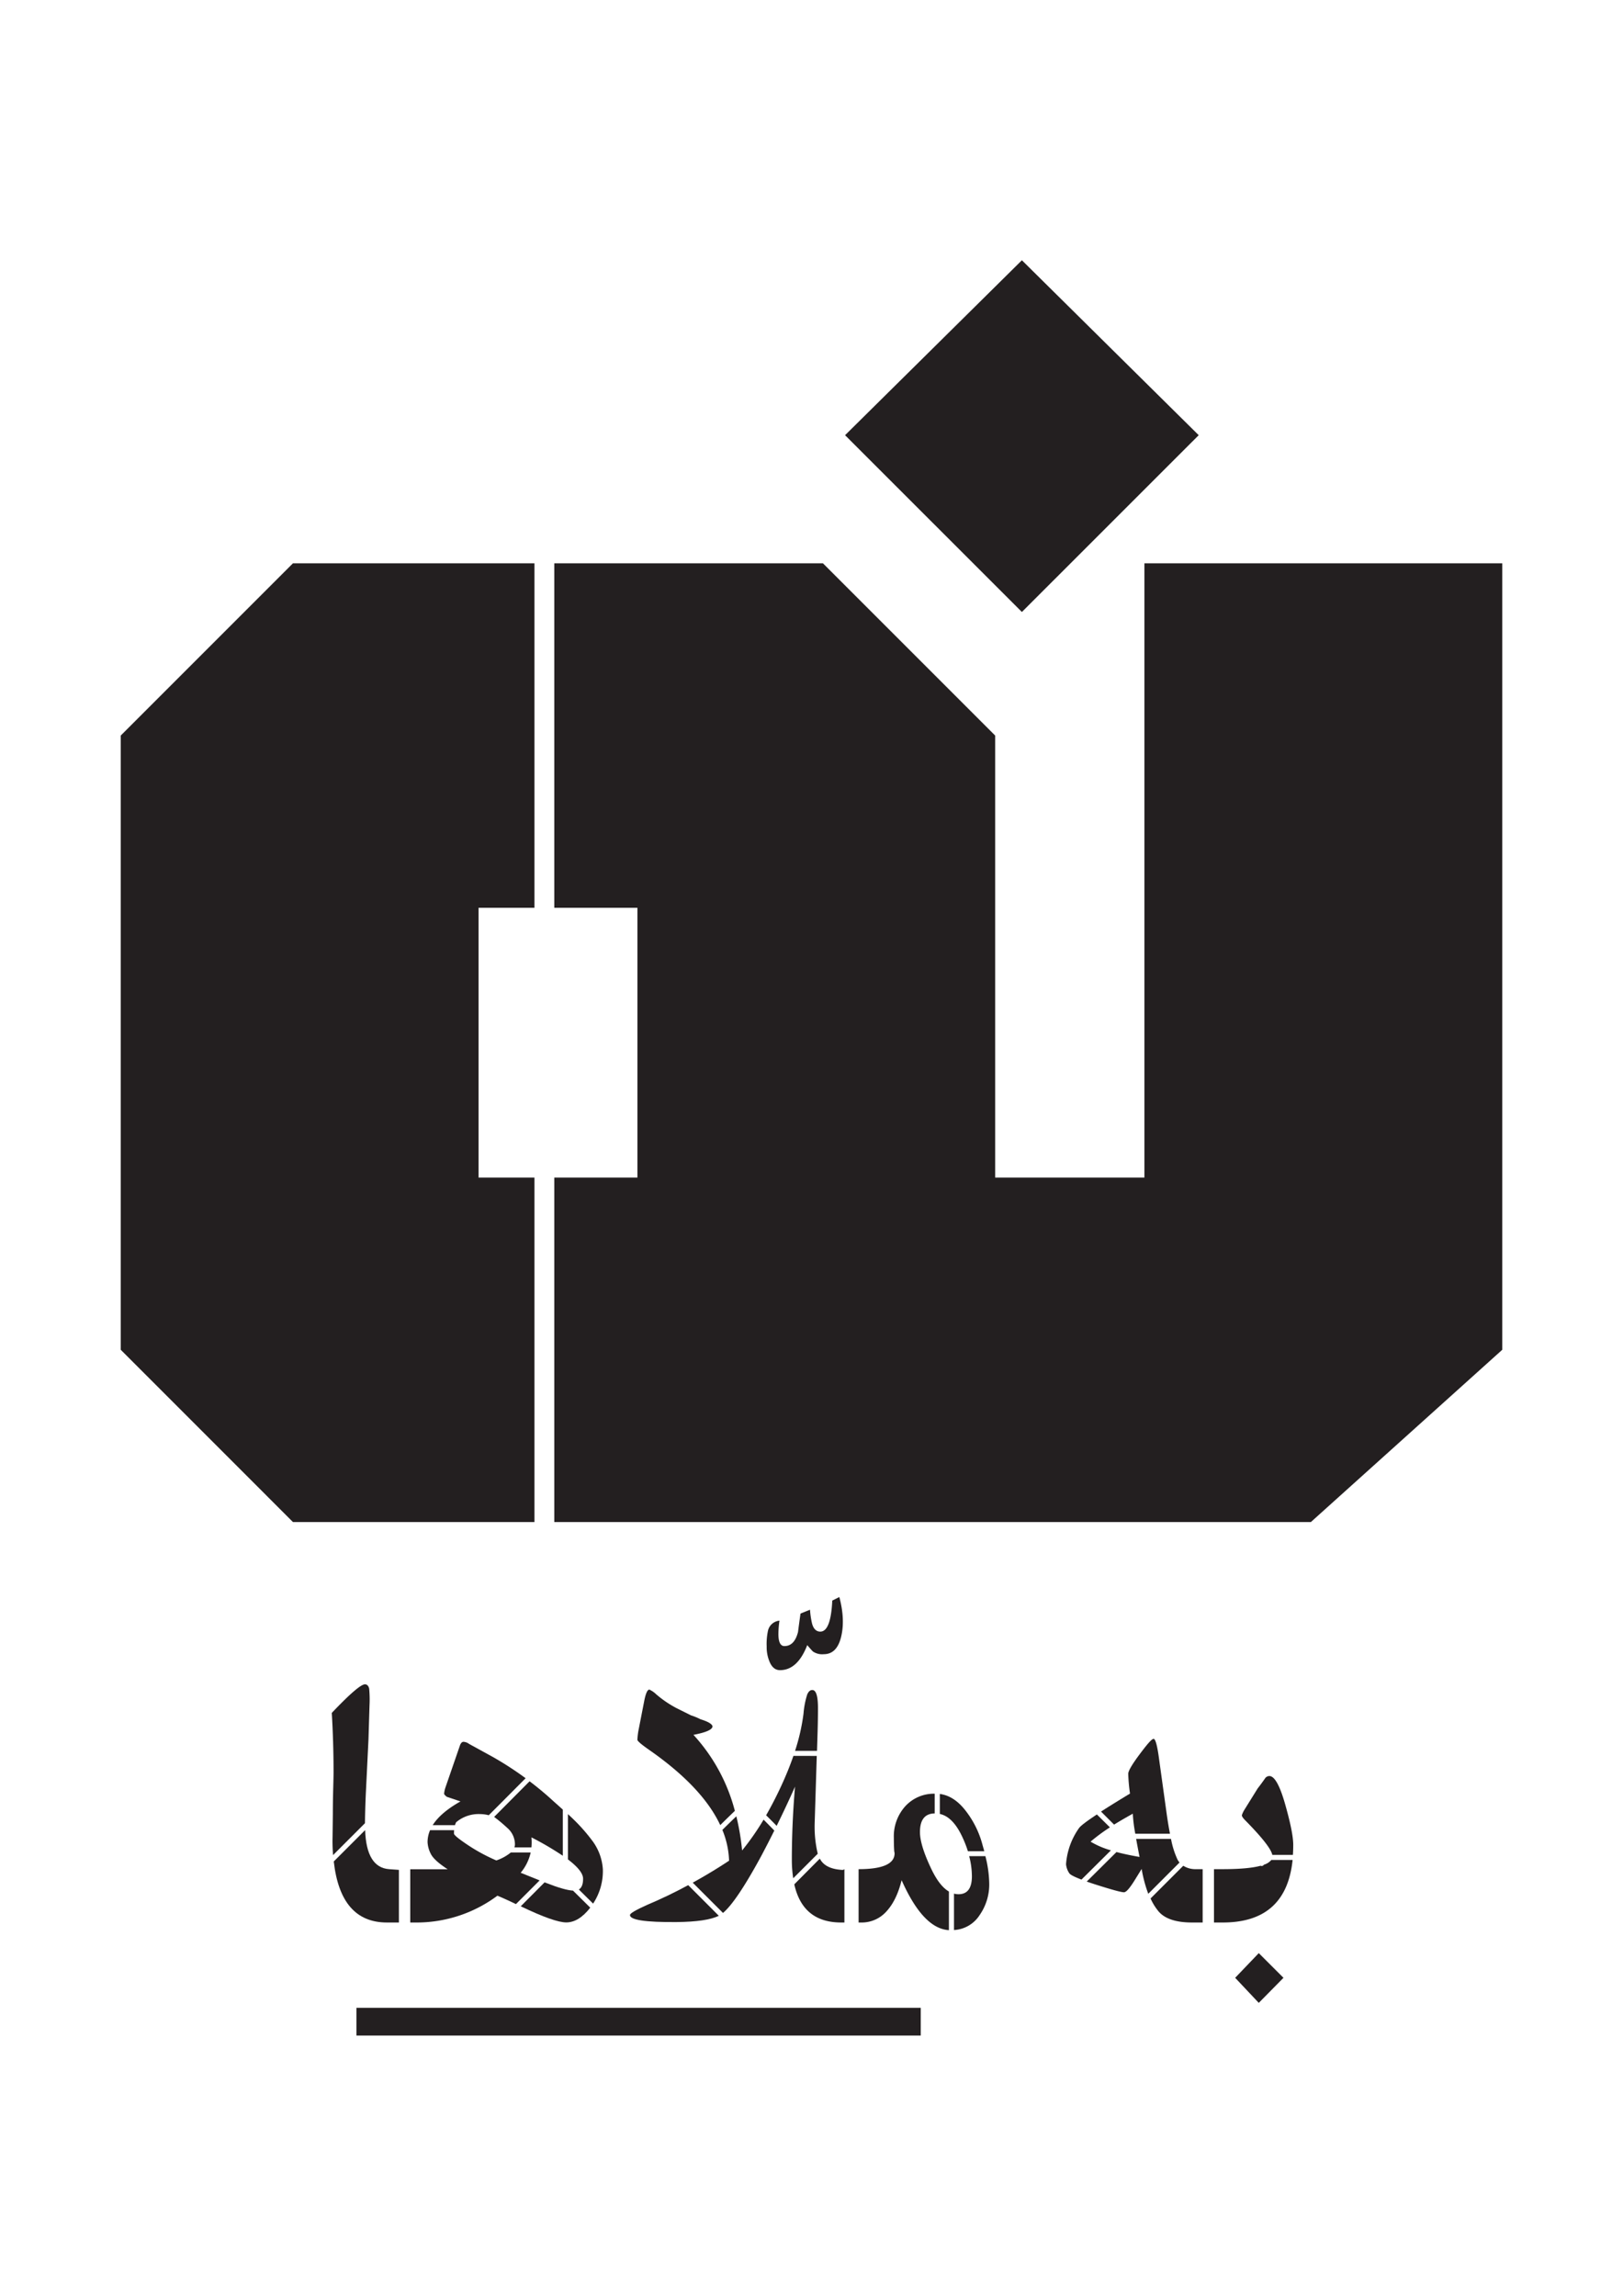 <svg id="Layer_1" data-name="Layer 1" xmlns="http://www.w3.org/2000/svg" viewBox="0 0 595.28 841.89"><defs><style>.cls-1{fill:#231f20;}</style></defs><polygon class="cls-1" points="196.03 431.82 175.53 431.82 175.53 332.9 196.03 332.9 196.03 206.57 107.45 206.57 44.29 269.73 44.29 494.98 107.45 558.15 196.03 558.15 196.03 431.82"/><polygon class="cls-1" points="419.74 206.57 419.74 431.82 365 431.82 365 269.73 301.83 206.57 203.3 206.57 203.3 332.9 233.79 332.9 233.79 431.82 203.3 431.82 203.3 558.15 480.8 558.15 550.99 494.98 550.99 206.57 419.74 206.57"/><polygon class="cls-1" points="439.66 159.59 374.81 95.44 309.95 159.59 374.81 224.42 439.66 159.59"/><rect class="cls-1" x="130.74" y="736.29" width="206.97" height="10.16"/><path class="cls-1" d="M281.71,597.85a23,23,0,0,0-.51,5.95,13.65,13.65,0,0,0,1,5.43c.85,2.15,2.15,3.23,3.88,3.23q6.45,0,10-9.18c.94,1.12,1.64,1.9,2.07,2.33a6,6,0,0,0,4,1q4.8,0,6.35-6.35t-.65-14.61l-2.59,1.3q-.53,11.37-4.39,11.38c-1.47,0-2.47-1-3-2.85a29.38,29.38,0,0,1-.77-5.18c-1.74.7-2.9,1.17-3.5,1.43-.43,3.1-.73,5.35-.9,6.73q-1.31,5.18-5,5.17-2.21,0-2.2-4.53a36.41,36.41,0,0,1,.39-4.79A4.77,4.77,0,0,0,281.71,597.85Z"/><path class="cls-1" d="M146.31,705V685.7l-3.62-.26q-8.3-.62-8.77-14.32l-11.5,11.5Q124.93,705,141.92,705Z"/><path class="cls-1" d="M134.15,658.28l1-20.44.38-12.42a42.69,42.69,0,0,0-.13-6.21c-.25-1-.77-1.55-1.55-1.55q-2.2,0-12.16,10.48.64,10.59.65,21.72,0,1.42-.13,6.08c-.09,3.55-.13,6.6-.13,9.2-.07,6.4-.12,9.66-.13,9.8,0,1.86.08,3.64.21,5.34l11.7-11.7Q133.92,663.65,134.15,658.28Z"/><path class="cls-1" d="M158.7,669.3h8.19a4.88,4.88,0,0,1,.41-1.06,12.74,12.74,0,0,1,8.79-3,13.24,13.24,0,0,1,3.18.42q6.76-6.76,13.51-13.57A120.14,120.14,0,0,0,181,644.43l-8.93-4.91a3.85,3.85,0,0,0-2.07-.78c-.6,0-1.08.56-1.42,1.68l-5.18,15a9.84,9.84,0,0,0-.51,2.33c0,.25.34.65,1,1.16l5,1.69C164.05,663.33,160.64,666.23,158.7,669.3Z"/><path class="cls-1" d="M150.47,705h1.82a49.58,49.58,0,0,0,30.15-9.83c1.87.77,4.15,1.81,6.8,3.08l8.68-8.69-6.95-2.8a17.46,17.46,0,0,0,3.67-7.43h-7.28a17,17,0,0,1-5.32,2.91,65.76,65.76,0,0,1-10.61-5.76c-3.27-2.2-4.92-3.56-4.92-4.08s0-.86.05-1.25h-8.82a11.11,11.11,0,0,0-.92,4.36,10.47,10.47,0,0,0,1.1,4.14c.73,1.64,2.81,3.58,6.27,5.82H150.47Z"/><path class="cls-1" d="M212.31,692.9l5.23,5.17a21.63,21.63,0,0,0,3.57-12.63,19.51,19.51,0,0,0-3.62-10.09,64.45,64.45,0,0,0-6.86-7.89c-.57-.57-1.35-1.31-2.33-2.21v16.61q5.55,4.2,5.56,7.07C213.86,691,213.34,692.27,212.31,692.9Z"/><path class="cls-1" d="M199.75,690.27,191,699.05c8.29,4,13.85,5.92,16.69,5.92q4.58,0,8.8-5.41-3.15-3.13-6.32-6.25c-2.11-.13-5.38-1.06-9.86-2.82Z"/><path class="cls-1" d="M194.24,653.21q-6.5,6.54-13,13.07h0a56.14,56.14,0,0,1,4.78,4,8,8,0,0,1,2.85,6.08,3.2,3.2,0,0,1-.21,1.1h6.25a18.79,18.79,0,0,0,0-3.68,111.58,111.58,0,0,1,11.51,6.74V663.59q-1.53-1.38-3.49-3.12C200.13,657.87,197.2,655.46,194.24,653.21Z"/><path class="cls-1" d="M261.33,633.05c-.17-.86-1.64-1.73-4.4-2.58a22.13,22.13,0,0,0-3.48-1.43l-5.18-2.58a39.74,39.74,0,0,1-7.63-5.18,8.75,8.75,0,0,0-2.47-1.69q-1,0-1.8,3.75L234.29,634a25.37,25.37,0,0,0-.51,4c0,.43,1.33,1.6,4,3.48q19.83,13.74,26.39,27.81c1.77-1.76,3.55-3.5,5.36-5.23a65.68,65.68,0,0,0-15.19-27.88Q261.33,634.86,261.33,633.05Z"/><path class="cls-1" d="M272.19,678.58a88.23,88.23,0,0,0-2.12-12.53c-1.72,1.65-3.43,3.31-5.12,5a32.3,32.3,0,0,1,2.46,11.28c-4.37,2.9-8.82,5.57-13.33,8.06l11.1,11.1q5-4.2,14.14-21.09c1.63-3.09,3.19-6.12,4.68-9.12q-1.94-2-3.93-4A96.09,96.09,0,0,1,272.19,678.58Z"/><path class="cls-1" d="M231.06,702.26q0,2.72,17.08,2.58c7.44-.07,12.61-.85,15.5-2.31L252.42,691.3q-7.39,4-15,7.21Q231.05,701.36,231.06,702.26Z"/><path class="cls-1" d="M296.06,621.41a31.3,31.3,0,0,0-1.35,7,74.49,74.49,0,0,1-3.1,13.65h8.05l.22-7.17c.08-2.77.13-5.61.13-8.55q0-6.59-2.07-6.59C297.16,619.73,296.54,620.29,296.06,621.41Z"/><path class="cls-1" d="M284.86,669.56q3.64-7.39,6.74-14.39-1.16,13.46-1.17,26.78a44.77,44.77,0,0,0,.5,6.83l9-9a42.94,42.94,0,0,1-1.12-11.36l.76-24.51H291q-1.83,5.31-4.46,11T281,665.67C282.31,667,283.59,668.24,284.86,669.56Z"/><path class="cls-1" d="M300.86,681.88c-.06-.09-.11-.2-.17-.3L291.33,691q3.1,14,17.21,14h1.17V685.44a1.2,1.2,0,0,1-1,.26C304.79,685.44,302.19,684.17,300.86,681.88Z"/><path class="cls-1" d="M341.75,685.7q-4.32-8.93-4.33-13.85c0-4.53,1.8-6.8,5.4-6.85v-7.23a14.22,14.22,0,0,0-10.77,4.58,16.46,16.46,0,0,0-4.21,11.58c0,2,.05,3.62.14,4.92.08.43.13.68.13.77q0,5.82-13.2,5.82V705h.9a12.12,12.12,0,0,0,9.32-4.07c2.5-2.71,4.36-6.54,5.56-11.45q7.89,17.77,17.35,18.33V693.64Q344.65,691.66,341.75,685.7Z"/><path class="cls-1" d="M355,678.85h6c-.19-.72-.39-1.45-.61-2.2a34.7,34.7,0,0,0-5.95-12.29q-4.32-5.79-9.73-6.5v7.33q4.59,1,7.92,7.76A41.1,41.1,0,0,1,355,678.85Z"/><path class="cls-1" d="M355.47,680.67a29.59,29.59,0,0,1,1,7.36c0,4.4-1.63,6.6-4.91,6.6a6.7,6.7,0,0,1-1.66-.22v13.35a11.91,11.91,0,0,0,9.42-5.5,19.62,19.62,0,0,0,3.5-11.9,42.82,42.82,0,0,0-1.4-9.69Z"/><path class="cls-1" d="M408.62,669.1c2.1-1.3,4.38-2.62,6.87-4a53.31,53.31,0,0,0,.91,7.35h12.72c-.41-2.12-.82-4.53-1.2-7.23l-2.73-19.66c-.68-5.26-1.37-7.9-2.07-7.9s-2.3,1.88-5.11,5.63-4.2,6.15-4.2,7.18a62.44,62.44,0,0,0,.65,7.25q-6.4,3.87-10.63,6.6Z"/><path class="cls-1" d="M431.92,682a31.8,31.8,0,0,1-2.42-7.65H416.71c.35,1.93.76,4.13,1.25,6.61-3.17-.55-6-1.15-8.46-1.8l-10.91,10.83c1.07.37,2.25.77,3.58,1.19,5.69,1.81,9.06,2.73,10.09,2.73.77,0,2-1.38,3.75-4.15l2.72-4.4a49.17,49.17,0,0,0,2.43,9.11L432.62,683A7.52,7.52,0,0,1,431.92,682Z"/><path class="cls-1" d="M434,684.19l-12,12a20.64,20.64,0,0,0,2.62,4.35Q428,705,437.23,705h3.88V685.44h-2.46A8.28,8.28,0,0,1,434,684.19Z"/><path class="cls-1" d="M400,675.35a65.39,65.39,0,0,1,7.09-5.24l-4.78-4.73c-3.59,2.37-5.75,4-6.45,4.86A26.08,26.08,0,0,0,391,683.63a7,7,0,0,0,1.23,3.36c.41.55,1.89,1.3,4.43,2.27l10.8-10.72A30.92,30.92,0,0,1,400,675.35Z"/><path class="cls-1" d="M465.57,651.29a2,2,0,0,0-1.42.64q-1.54,2.22-2.85,3.88l-4.91,7.9a9,9,0,0,0-.9,1.94c0,.44.38,1,1.16,1.81q9.39,9.52,10,12.75h7.56q.12-1.79.12-3.69c0-2.85-.9-7.5-2.72-14Q468.54,651.29,465.57,651.29Z"/><path class="cls-1" d="M463.55,683.81a.89.89,0,0,1-1.18.38q-4.55,1.24-13.87,1.25h-3.24V705h3.24q23.24,0,25.6-22.94h-7.8A5.65,5.65,0,0,1,463.55,683.81Z"/><polygon class="cls-1" points="453.03 725.28 461.69 734.47 470.75 725.28 461.69 716.23 453.03 725.28"/></svg>